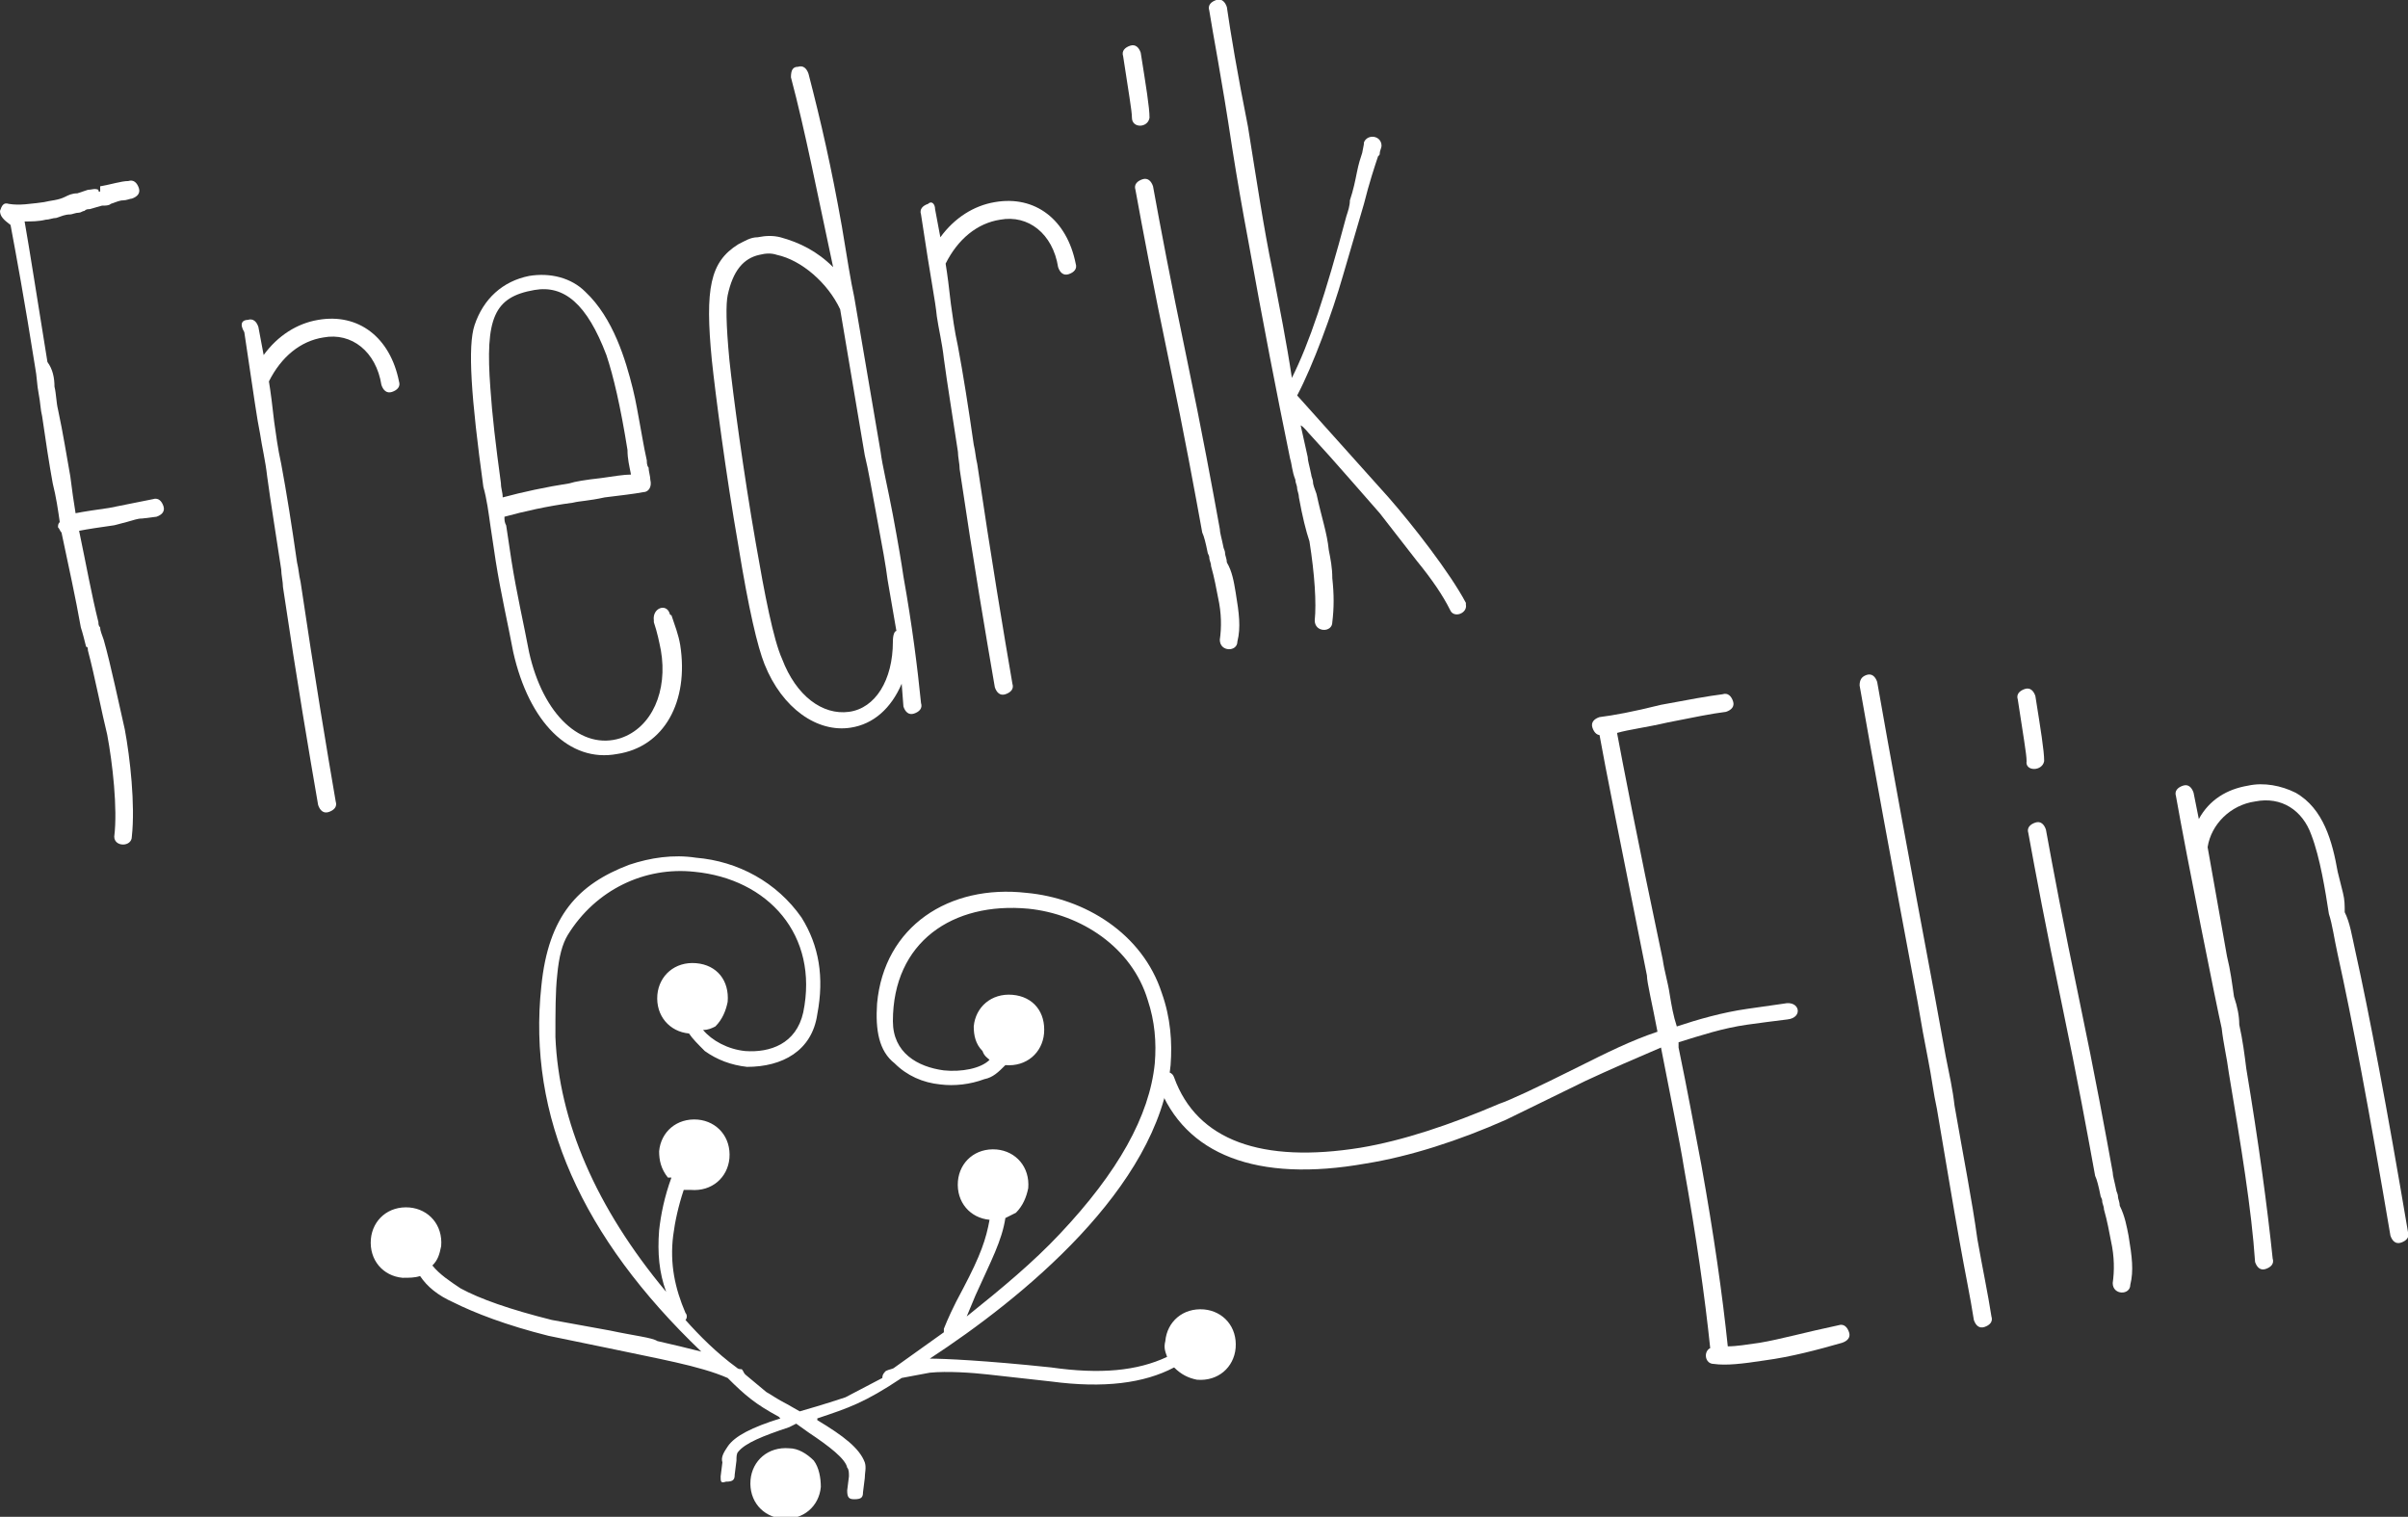 <?xml version="1.0" encoding="utf-8"?>
<!-- Generator: Adobe Illustrator 18.1.1, SVG Export Plug-In . SVG Version: 6.00 Build 0)  -->
<svg version="1.1" id="Layer_1" xmlns="http://www.w3.org/2000/svg" xmlns:xlink="http://www.w3.org/1999/xlink" x="0px" y="0px"
	 viewBox="0 0 137 86.3" enable-background="new 0 0 137 86.3" xml:space="preserve">
<rect x="0" y="0" width="137" height="86.3" fill="#333333" stroke="none"/>
<g>
	<g>
		<g>
			<path fill="#FFFFFF" d="M7.3,10.3c0.3-0.1,0.5,0.1,0.6,0.4c0.1,0.3-0.1,0.5-0.4,0.6c-0.1,0-0.3,0.1-0.5,0.1
				c-0.2,0-0.4,0.1-0.7,0.2c-0.1,0.1-0.3,0.1-0.5,0.1l-0.7,0.2c-0.1,0-0.2,0-0.3,0.1c-0.1,0-0.2,0.1-0.3,0.1c-0.2,0-0.4,0.1-0.5,0.1
				c-0.3,0-0.5,0.1-0.8,0.2c-0.2,0-0.4,0.1-0.6,0.1c-0.4,0.1-0.8,0.1-1.2,0.1c0.3,1.7,0.7,4.3,1.3,8C3,21,3.1,21.5,3.1,22
				c0.1,0.4,0.1,0.9,0.2,1.3C3.6,24.7,3.8,26,4,27.1c0.1,0.8,0.2,1.5,0.3,2.1c0.5-0.1,1.2-0.2,1.9-0.3l2.5-0.5
				c0.3-0.1,0.5,0.1,0.6,0.4c0.1,0.3-0.1,0.5-0.4,0.6l-0.8,0.1c-0.3,0-0.5,0.1-0.9,0.2c-0.4,0.1-0.7,0.2-0.8,0.2
				C5.7,30,5,30.1,4.5,30.2c0.4,1.9,0.7,3.6,1.1,5.2c0,0.1,0,0.2,0.1,0.3c0,0.2,0.1,0.4,0.2,0.7c0.4,1.4,0.9,3.8,1.2,5.1
				c0.3,1.6,0.6,4.3,0.4,6.1c0,0.6-1,0.6-1,0l0,0c0.2-1.6-0.1-4.2-0.4-5.8c-0.3-1.2-0.7-3.3-1.1-4.8c0-0.1,0-0.2-0.1-0.2
				c-0.1-0.4-0.2-0.8-0.3-1.1c-0.3-1.7-0.7-3.5-1.1-5.4c-0.1-0.1-0.1-0.2-0.2-0.3c0-0.1,0-0.2,0.1-0.3c-0.1-0.7-0.2-1.4-0.4-2.2
				c-0.2-1.1-0.4-2.4-0.6-3.8c-0.1-0.4-0.1-0.8-0.2-1.3c-0.1-0.5-0.1-1-0.2-1.5c-0.6-3.8-1.1-6.5-1.4-8.1C0.2,12.5,0,12.3,0,12l0,0
				c0.1-0.3,0.2-0.5,0.5-0.4c0.6,0.1,1.2,0,2-0.1c0.4-0.1,0.8-0.1,1.2-0.3C3.9,11.1,4.1,11,4.4,11L5,10.8l0,0c0.2,0,0.4-0.1,0.6,0
				c0,0.1,0,0.1,0.1,0.1l0-0.3C6.3,10.5,6.9,10.3,7.3,10.3L7.3,10.3z"/>
			<path fill="#FFFFFF" d="M14.1,18.2c0.3-0.1,0.5,0.1,0.6,0.4l0.3,1.6c0.8-1.1,1.9-1.8,3.1-2c2.3-0.4,4.1,1,4.6,3.5
				c0.1,0.3-0.1,0.5-0.4,0.6c-0.3,0.1-0.5-0.1-0.6-0.4c-0.3-1.9-1.7-3-3.3-2.7c-1.3,0.2-2.4,1.1-3.1,2.5c0.1,0.6,0.2,1.4,0.3,2.3
				c0.1,0.7,0.2,1.5,0.4,2.4c0.3,1.6,0.6,3.5,0.9,5.6c0.1,0.4,0.1,0.7,0.2,1.1c0.8,5.4,1.5,9.6,2,12.5c0.1,0.3-0.1,0.5-0.4,0.6
				c-0.3,0.1-0.5-0.1-0.6-0.4c-0.5-2.9-1.2-7-2-12.4c0-0.3-0.1-0.7-0.1-1c-0.3-2-0.6-3.8-0.8-5.3c-0.1-0.9-0.3-1.7-0.4-2.4
				c-0.2-1-0.3-1.8-0.9-5.8C13.6,18.4,13.8,18.2,14.1,18.2L14.1,18.2z"/>
			<path fill="#FFFFFF" d="M38.1,34.9c0,0,0,0.1,0.1,0.1c0.2,0.6,0.4,1.1,0.5,1.7c0.5,3.2-0.9,5.8-3.6,6.2c-2.7,0.5-5-1.8-5.9-5.8
				c-0.3-1.6-0.7-3.3-1-5.2c-0.1-0.7-0.2-1.3-0.3-2c-0.1-0.7-0.2-1.5-0.4-2.2c-0.7-5.1-0.9-8-0.5-9.2c0.5-1.5,1.6-2.5,3.1-2.8
				c1.2-0.2,2.4,0.1,3.2,0.9c1.6,1.5,2.3,3.9,2.7,5.5c0.2,0.8,0.3,1.5,0.4,2c0.1,0.5,0.2,1.2,0.4,2.1c0,0.1,0,0.3,0.1,0.4
				c0,0.2,0.1,0.5,0.1,0.7c0.1,0.4-0.1,0.7-0.4,0.7c-0.5,0.1-1.4,0.2-2.2,0.3c-0.9,0.2-1.4,0.2-1.8,0.3c-1.5,0.2-2.8,0.5-3.9,0.8
				c0,0.2,0,0.3,0.1,0.5c0.1,0.7,0.2,1.3,0.3,2c0.3,1.9,0.7,3.6,1,5.2c0.8,3.6,3,5.6,5.2,4.9c1.8-0.6,2.7-2.7,2.3-5
				c-0.1-0.5-0.2-1-0.4-1.6l0-0.1C37.1,34.6,37.9,34.3,38.1,34.9L38.1,34.9z M27.9,22.1c0.1,1.5,0.3,3.2,0.6,5.4
				c0,0.3,0.1,0.5,0.1,0.8c1.1-0.3,2.5-0.6,3.8-0.8c0.3-0.1,0.9-0.2,1.8-0.3c0.7-0.1,1.3-0.2,1.7-0.2c-0.1-0.5-0.2-0.9-0.2-1.4
				c-0.4-2.5-0.8-4.2-1.2-5.4c-1.1-2.9-2.4-4-4.1-3.7C28.1,16.9,27.6,18.1,27.9,22.1L27.9,22.1z"/>
			<path fill="#FFFFFF" d="M50.1,25.7c0.1,0.8,0.4,2,0.7,3.6c0.3,1.6,0.5,2.8,0.6,3.5c0.5,2.8,0.8,5.2,1,7.2
				c0.1,0.3-0.1,0.5-0.4,0.6c-0.3,0.1-0.5-0.1-0.6-0.4l-0.1-1.3c-0.6,1.4-1.6,2.3-2.9,2.5c-1.9,0.3-3.9-1.1-4.9-3.6
				c-0.4-1-0.9-3.1-1.5-6.8c-0.7-4-1.3-8.6-1.5-10.5c-0.4-4.1-0.1-5.6,1.5-6.6c0.4-0.2,0.7-0.4,1.1-0.4c0.5-0.1,0.9-0.1,1.3,0
				c1.1,0.3,2.1,0.8,3,1.7C46.5,11,45.8,7.4,45,4.4C45,4,45.1,3.8,45.4,3.8c0.3-0.1,0.5,0.1,0.6,0.4c0.7,2.7,1.3,5.3,1.9,8.7
				c0.3,1.8,0.5,3.1,0.7,4L50.1,25.7L50.1,25.7z M51,35.9L50.5,33c-0.1-0.8-0.3-1.9-0.6-3.5c-0.3-1.6-0.5-2.8-0.7-3.6l-1.4-8.3
				c-0.7-1.5-2.2-2.8-3.6-3.1c-0.3-0.1-0.6-0.1-1,0c-0.9,0.2-1.5,0.9-1.8,2.3c-0.1,0.5-0.1,1.6,0.1,3.7c0.2,1.9,0.8,6.4,1.5,10.4
				c0.5,2.9,1,5.5,1.5,6.6c0.8,2.1,2.3,3.2,3.8,3c1.5-0.2,2.5-1.8,2.5-4l0,0C50.8,36.1,50.9,35.9,51,35.9z"/>
			<path fill="#FFFFFF" d="M53.2,11.9l0.3,1.6c0.8-1.1,1.9-1.8,3.1-2c2.3-0.4,4.1,1,4.6,3.5c0.1,0.3-0.1,0.5-0.4,0.6
				c-0.3,0.1-0.5-0.1-0.6-0.4c-0.3-1.9-1.7-3-3.3-2.7c-1.3,0.2-2.4,1.1-3.1,2.5c0.1,0.6,0.2,1.4,0.3,2.3c0.1,0.7,0.2,1.5,0.4,2.4
				c0.3,1.6,0.6,3.5,0.9,5.6c0.1,0.4,0.1,0.7,0.2,1.1c0.8,5.4,1.5,9.6,2,12.5c0.1,0.3-0.1,0.5-0.4,0.6c-0.3,0.1-0.5-0.1-0.6-0.4
				c-0.5-2.9-1.2-7-2-12.4c0-0.3-0.1-0.7-0.1-1c-0.3-2-0.6-3.8-0.8-5.3c-0.1-0.9-0.3-1.7-0.4-2.4c-0.1-1-0.3-1.8-0.9-5.8
				c-0.1-0.3,0.1-0.5,0.4-0.6C53,11.4,53.2,11.6,53.2,11.9z"/>
			<path fill="#FFFFFF" d="M64.4,6.7c0-0.4-0.2-1.5-0.5-3.5c-0.1-0.3,0.1-0.5,0.4-0.6c0.3-0.1,0.5,0.1,0.6,0.4
				c0.3,1.9,0.5,3.1,0.5,3.7C65.3,7.3,64.4,7.3,64.4,6.7z M70.3,33.7c0.2,1.2,0.3,2,0.1,2.8c0,0.6-1,0.6-1-0.1l0,0
				c0.1-0.7,0.1-1.5-0.1-2.4c-0.1-0.5-0.2-1.1-0.4-1.8c0-0.2-0.1-0.3-0.1-0.5c0-0.1-0.1-0.2-0.1-0.3c-0.1-0.5-0.2-0.9-0.3-1.1
				c-0.4-2.2-1-5.5-1.9-9.8c-0.9-4.3-1.5-7.5-1.9-9.7c-0.1-0.3,0.1-0.5,0.4-0.6c0.3-0.1,0.5,0.1,0.6,0.4c0.4,2.2,1,5.4,1.9,9.7
				c0.9,4.3,1.5,7.6,1.9,9.8c0,0.2,0.1,0.5,0.2,1l0,0c0,0.1,0.1,0.2,0.1,0.4c0,0.1,0.1,0.3,0.1,0.5C70.1,32.5,70.2,33.1,70.3,33.7
				L70.3,33.7z"/>
			<path fill="#FFFFFF" d="M79,28.3c1.4,1.6,3.5,4.3,4.4,6l0,0.1c0.1,0.5-0.7,0.8-0.9,0.3c-0.4-0.8-1-1.7-1.9-2.8l-2.1-2.7
				c-0.8-0.9-2.6-3-3.9-4.4c-0.2-0.2-0.4-0.5-0.6-0.6l0.4,1.8c0,0.2,0.1,0.5,0.2,1l0,0c0,0.1,0.1,0.3,0.1,0.4c0,0.2,0.1,0.4,0.2,0.7
				c0.3,1.4,0.6,2.2,0.7,3.2c0.1,0.5,0.2,1,0.2,1.6c0.1,0.9,0.1,1.7,0,2.5c0,0.6-1,0.6-1-0.1c0.1-1,0-2.6-0.3-4.5
				c-0.2-0.6-0.4-1.4-0.6-2.5c0-0.2-0.1-0.4-0.1-0.5c0-0.2-0.1-0.3-0.1-0.5c-0.2-0.5-0.2-0.9-0.3-1.2c-0.8-3.9-1.5-7.5-2.4-12.5
				c-0.3-1.6-0.6-3.3-0.9-5.2c-0.6-4-1.1-6.5-1.3-7.8c-0.1-0.3,0.1-0.5,0.4-0.6c0.3-0.1,0.5,0.1,0.6,0.4c0.2,1.4,0.6,3.8,1.2,6.8
				c0.5,3.1,0.9,5.8,1.4,8.2c0.4,2.1,0.8,4.1,1.1,6.1c1-2,1.9-4.7,3.1-9.2c0.1-0.3,0.2-0.6,0.2-0.9c0.2-0.6,0.3-1.1,0.4-1.6
				c0.1-0.5,0.2-0.8,0.3-1.1c0.1-0.5,0.1-0.5,0.1-0.6c0.2-0.5,1-0.4,1,0.2l0,0c0,0.1-0.1,0.3-0.1,0.4c0,0.1,0,0.1-0.1,0.2
				c-0.2,0.6-0.5,1.5-0.8,2.7l-1.2,4.1c-0.6,2.1-1.7,5.1-2.6,6.8L79,28.3L79,28.3z"/>
		</g>
	</g>
	<g>
		<g>
			<path fill="#FFFFFF" d="M101.7,58c-0.8,0.1-1.6,0.2-2.3,0.3c-1.4,0.2-2.6,0.6-3.9,1c0,0.1,0,0.2,0,0.3c0.5,2.4,0.9,4.6,1.3,6.7
				c0.7,3.9,1.2,7.4,1.5,10.3c0.5,0,1.1-0.1,1.8-0.2c1.2-0.2,2.6-0.6,4.5-1c0.3-0.1,0.5,0.1,0.6,0.4c0.1,0.3-0.1,0.5-0.4,0.6
				c-1.4,0.4-2.9,0.8-4.4,1c-1.3,0.2-2.2,0.3-2.9,0.2c-0.5,0-0.6-0.7-0.2-0.9c-0.3-2.9-0.8-6.4-1.5-10.3c-0.2-1.3-0.8-4.2-1.3-6.8
				c-1.4,0.6-2.8,1.2-4.3,1.9l-4.5,2.2c-2.7,1.2-5.5,2.1-8,2.5c-6.2,1.1-10.3-0.5-11.8-4.5c-0.2-0.6,0.7-1,0.9-0.4
				c1.3,3.6,5,4.9,10.6,4c2.4-0.4,5.1-1.3,7.9-2.5c0.6-0.2,2.1-0.9,4.5-2.1c1.6-0.8,3-1.5,4.5-2c-0.3-1.6-0.6-2.8-0.6-3.2
				c-1.5-7.5-2.4-12-2.7-13.7l0.2,0c-0.3,0.1-0.5-0.1-0.6-0.4c-0.1-0.3,0.1-0.5,0.4-0.6c0.8-0.1,1.9-0.3,3.5-0.7
				c1.6-0.3,2.7-0.5,3.5-0.6c0.3-0.1,0.5,0.1,0.6,0.4c0.1,0.3-0.1,0.5-0.4,0.6c-0.8,0.1-1.8,0.3-3.3,0.6c-1.3,0.3-2.2,0.4-2.9,0.6
				c0.3,1.6,1.1,5.8,2.6,12.9c0.1,0.7,0.3,1.3,0.4,2c0.1,0.6,0.2,1.2,0.4,1.8c1.2-0.4,2.6-0.8,4-1c0.7-0.1,1.4-0.2,2.1-0.3
				C102.4,56.9,102.6,57.9,101.7,58L101.7,58z"/>
			<path fill="#FFFFFF" d="M106.2,38.4c0.3-0.1,0.5,0.1,0.6,0.4c0.7,4,1.8,10,3.3,18c0.2,1.1,0.4,2.2,0.6,3.3c0.2,1,0.4,1.9,0.5,2.8
				c0.5,2.9,1,5.4,1.3,7.6c0.3,1.7,0.6,3.1,0.8,4.4c0.1,0.3-0.1,0.5-0.4,0.6c-0.3,0.1-0.5-0.1-0.6-0.4c-0.2-1.3-0.5-2.7-0.8-4.4
				c-0.4-2.2-0.8-4.7-1.3-7.6c-0.2-0.9-0.3-1.8-0.5-2.8c-0.2-1-0.4-2.1-0.6-3.3c-1.5-8-2.6-14-3.3-18
				C105.8,38.7,105.9,38.5,106.2,38.4L106.2,38.4z"/>
			<path fill="#FFFFFF" d="M115.3,43.3c0-0.4-0.2-1.5-0.5-3.5c-0.1-0.3,0.1-0.5,0.4-0.6c0.3-0.1,0.5,0.1,0.6,0.4
				c0.3,1.9,0.5,3.1,0.5,3.7C116.2,43.9,115.2,43.9,115.3,43.3z M121.1,70.3c0.2,1.2,0.3,2,0.1,2.8c0,0.6-1,0.6-1-0.1l0,0
				c0.1-0.7,0.1-1.5-0.1-2.4c-0.1-0.5-0.2-1.1-0.4-1.8c0-0.2-0.1-0.3-0.1-0.5c0-0.1-0.1-0.2-0.1-0.3c-0.1-0.5-0.2-0.9-0.3-1.1
				c-0.4-2.2-1-5.5-1.9-9.8c-0.9-4.3-1.5-7.5-1.9-9.7c-0.1-0.3,0.1-0.5,0.4-0.6c0.3-0.1,0.5,0.1,0.6,0.4c0.4,2.2,1,5.4,1.9,9.7
				c0.9,4.3,1.5,7.6,1.9,9.8c0,0.2,0.1,0.5,0.2,1l0,0c0,0.1,0.1,0.2,0.1,0.4c0,0.1,0.1,0.3,0.1,0.5C120.9,69.2,121,69.8,121.1,70.3
				L121.1,70.3z"/>
			<path fill="#FFFFFF" d="M134,54.1c0.8,3.6,1.8,8.9,3,16c0.1,0.3-0.1,0.5-0.4,0.6c-0.3,0.1-0.5-0.1-0.6-0.4
				c-1.2-7.1-2.2-12.4-3-16c-0.2-0.9-0.3-1.7-0.5-2.3c-0.2-1.3-0.5-3.2-1-4.5c-0.5-1.4-1.7-2.2-3.2-1.9c-1.4,0.2-2.5,1.3-2.7,2.6
				l1.1,6.2c0.2,0.8,0.3,1.6,0.4,2.3c0.2,0.6,0.3,1.1,0.3,1.6c0.2,0.9,0.3,1.7,0.4,2.5c0.7,4.2,1.2,7.9,1.5,10.8
				c0.1,0.3-0.1,0.5-0.4,0.6c-0.3,0.1-0.5-0.1-0.6-0.4c-0.2-3-0.8-6.6-1.5-10.8c-0.1-0.8-0.3-1.6-0.4-2.5c-0.3-1.3-2-9.8-2.6-13.2
				c-0.1-0.3,0.1-0.5,0.4-0.6c0.3-0.1,0.5,0.1,0.6,0.4l0.3,1.5c0.6-1.1,1.6-1.7,2.8-1.9c0.9-0.2,1.9,0,2.7,0.4
				c1.6,0.9,2.1,2.8,2.4,4.5c0.1,0.4,0.2,0.8,0.3,1.2c0.1,0.4,0.1,0.7,0.1,1.1C133.7,52.5,133.8,53.2,134,54.1L134,54.1z"/>
		</g>
	</g>
	<path fill="#FFFFFF" d="M53.7,75.8l0-0.2c0.2-0.5,0.5-1.2,1.1-2.3c1-1.9,1.3-2.8,1.5-3.9c-1.1-0.1-1.9-1-1.8-2.2
		c0.1-1.1,1-1.9,2.2-1.8c1.1,0.1,1.9,1,1.8,2.2c-0.1,0.5-0.3,1-0.7,1.4c-0.2,0.1-0.4,0.2-0.6,0.3c-0.2,1.3-0.8,2.4-1.7,4.4L55,74.9
		c2-1.6,3.8-3.1,5.3-4.7c3.3-3.5,5.1-6.7,5.4-9.7c0.1-1.2,0-2.4-0.4-3.6c-0.9-3-3.8-4.9-6.8-5.2c-4.3-0.4-7.7,1.9-7.7,6.4
		c0,1.8,1.4,2.6,2.9,2.8c1,0.1,2.1-0.1,2.6-0.6c-0.1-0.1-0.3-0.2-0.4-0.5c-0.4-0.4-0.5-0.9-0.5-1.4c0.1-1.1,1-1.9,2.2-1.8
		s1.9,1,1.8,2.2c-0.1,1.1-1,1.9-2.2,1.8c-0.4,0.4-0.7,0.7-1.2,0.8c-0.8,0.3-1.7,0.4-2.5,0.3c-1-0.1-1.9-0.5-2.6-1.2
		c-0.9-0.7-1.1-1.9-1-3.4c0.4-4.4,4.1-6.8,8.5-6.3c3.3,0.3,6.6,2.3,7.7,5.7c0.5,1.4,0.6,2.8,0.5,4.1c-0.7,7-8.5,13.3-13.7,16.7
		c0.8,0,3.1,0.1,6.9,0.5c2.8,0.4,4.9,0.2,6.6-0.6c-0.1-0.3-0.2-0.5-0.1-0.9c0.1-1.1,1-1.9,2.2-1.8c1.1,0.1,1.9,1,1.8,2.2
		c-0.1,1.1-1,1.9-2.2,1.8c-0.5-0.1-0.9-0.3-1.3-0.7c-1.7,0.9-4,1.2-7,0.8l-3.6-0.4c-0.9-0.1-2.3-0.2-3.3-0.1
		c-0.5,0.1-1.1,0.2-1.6,0.3c-2.1,1.4-3,1.7-4.8,2.3l0,0.1c1.5,0.9,2.4,1.6,2.7,2.4c0.1,0.3,0,0.6,0,0.9l-0.1,0.8
		c0,0.3-0.1,0.4-0.5,0.4c-0.3,0-0.4-0.1-0.4-0.5l0.1-0.8c0-0.2,0-0.4-0.1-0.5c-0.1-0.5-1-1.2-2.2-2l-0.7-0.5l-0.4,0.2
		c-1.5,0.5-2.5,0.9-2.9,1.4c-0.1,0.1-0.1,0.3-0.1,0.5l-0.1,0.8c0,0.3-0.1,0.4-0.5,0.4C41,84.4,41,84.3,41,84l0.1-0.8
		c-0.1-0.3,0.1-0.6,0.3-0.9c0.4-0.6,1.4-1.1,3-1.6l-0.1-0.1c-1.3-0.7-1.9-1.2-2.9-2.2c-1.6-0.7-4-1.1-6.8-1.7L31.2,76
		c-2.4-0.6-4.2-1.3-5.4-1.9c-0.9-0.4-1.5-0.9-1.9-1.5c-0.3,0.1-0.6,0.1-1,0.1c-1.1-0.1-1.9-1-1.8-2.2c0.1-1.1,1-1.9,2.2-1.8
		c1.1,0.1,1.9,1,1.8,2.2c-0.1,0.5-0.2,0.8-0.5,1.1c0.4,0.5,1,0.9,1.6,1.3c1.1,0.6,2.8,1.2,5.2,1.8l3.3,0.6c1.4,0.3,2.4,0.4,2.7,0.6
		c0.9,0.2,1.7,0.4,2.5,0.6c-6.8-6.5-9.9-13.4-9.1-20.8c0.4-4,2.1-5.8,5-6.9c1.2-0.4,2.5-0.6,3.8-0.4c2.4,0.2,4.6,1.4,6,3.4
		c1,1.6,1.3,3.4,0.9,5.5c-0.3,2.1-2,3-4,3c-0.9-0.1-1.7-0.4-2.4-0.9c-0.4-0.4-0.7-0.7-0.9-1c-1.1-0.1-1.9-1-1.8-2.2
		c0.1-1.1,1-1.9,2.2-1.8s1.9,1,1.8,2.2c-0.1,0.5-0.3,1-0.7,1.4c-0.2,0.1-0.4,0.2-0.7,0.2c0.5,0.6,1.4,1.1,2.4,1.2
		c1.4,0.1,2.9-0.4,3.3-2.2c0.9-4.4-2-7.6-6.2-8c-2.8-0.3-5.6,1-7.2,3.6c-0.3,0.5-0.5,1.2-0.6,2.3c-0.1,0.9-0.1,2.1-0.1,3.5
		c0.2,4.8,2.3,9.7,6.3,14.5c-0.4-1.1-0.5-2.2-0.4-3.5c0.1-0.9,0.3-1.9,0.7-3C38,67,38,67,38,67c-0.4-0.5-0.5-1-0.5-1.5
		c0.1-1.1,1-1.9,2.2-1.8c1.1,0.1,1.9,1,1.8,2.2c-0.1,1.1-1,1.9-2.2,1.8c-0.1,0-0.3,0-0.4,0c-0.3,0.9-0.5,1.8-0.6,2.6
		c-0.2,1.6,0.1,3,0.7,4.4c0.1,0.1,0.1,0.3,0,0.4c0.8,0.9,1.8,1.9,2.9,2.7c0.1,0.1,0.2,0.1,0.3,0.1c0.1,0.1,0.1,0.2,0.2,0.3l1.2,1
		c0.2,0.1,0.6,0.4,1.2,0.7l0.7,0.4c1.4-0.4,2.3-0.7,2.6-0.8l2.1-1.1c0-0.2,0.1-0.3,0.2-0.4c0.2-0.1,0.4-0.1,0.5-0.2L53.7,75.8z
		 M46.3,83.1c0.3,0.4,0.4,1,0.4,1.5c-0.1,1.1-1,1.9-2.2,1.8c-1.1-0.1-1.9-1-1.8-2.2c0.1-1.1,1-1.9,2.2-1.8
		C45.4,82.4,45.9,82.7,46.3,83.1z"/>
</g>
</svg>
